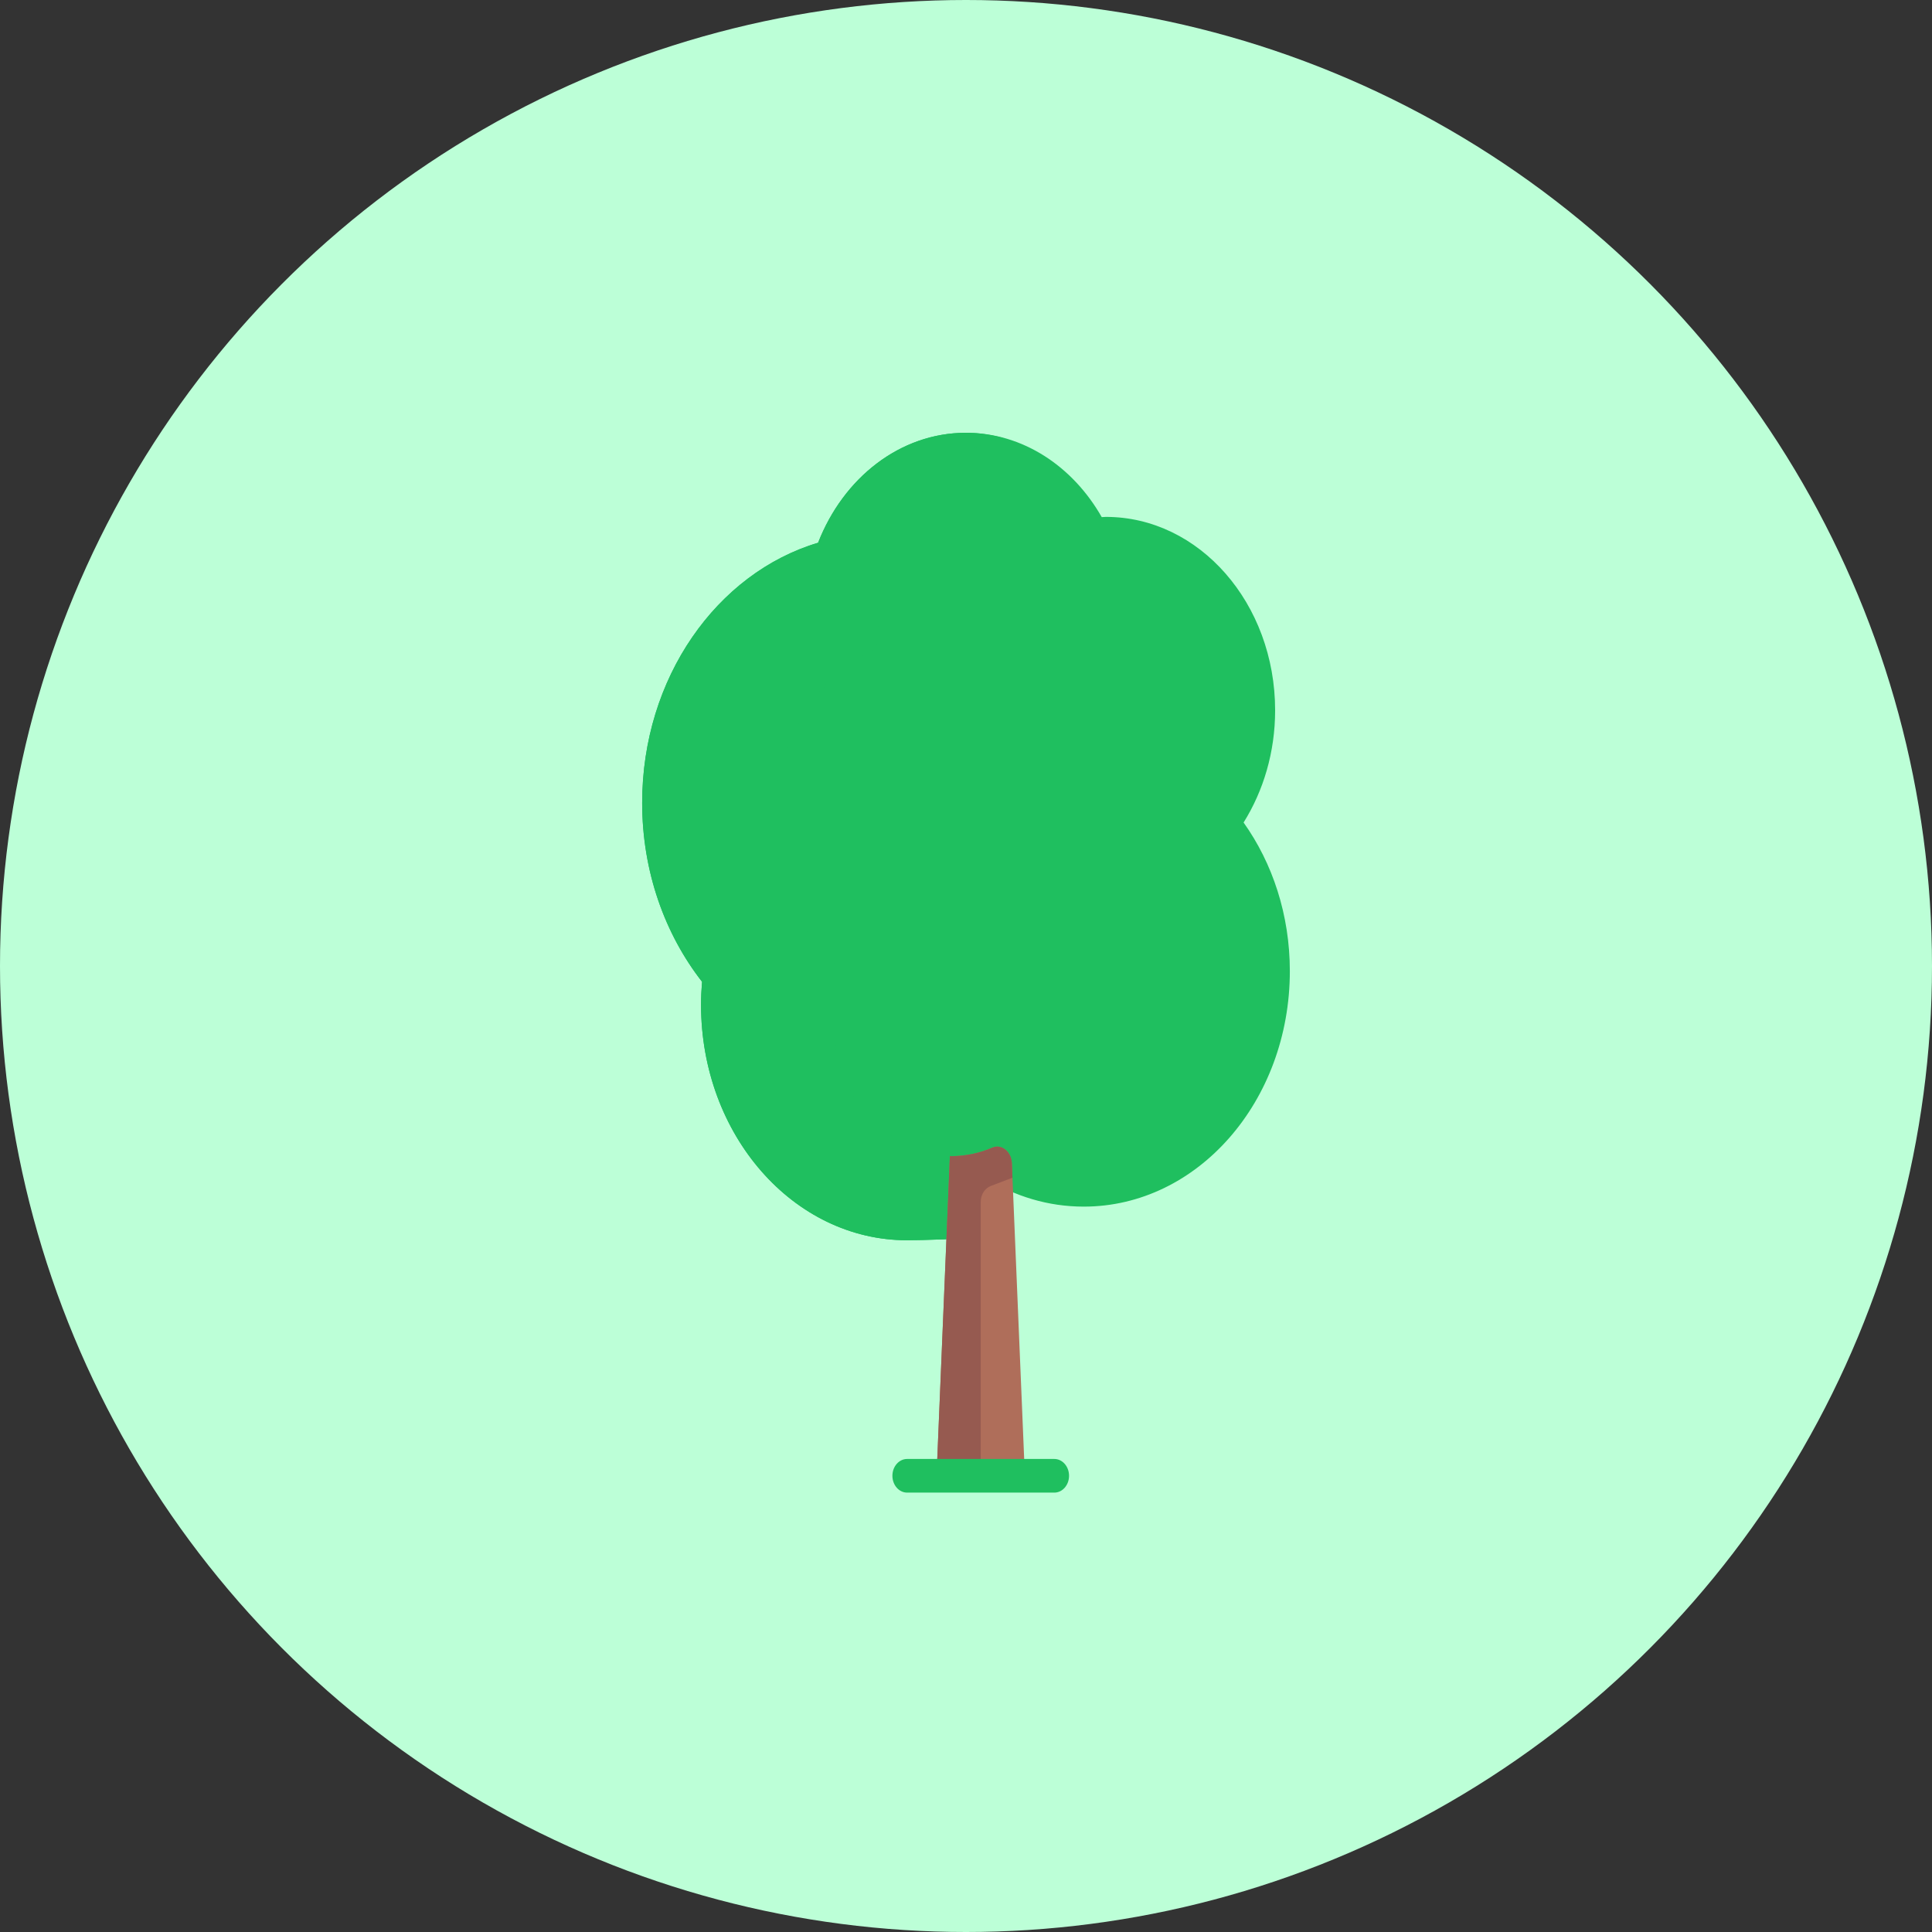 <svg width="250" height="250" viewBox="0 0 250 250" fill="none" xmlns="http://www.w3.org/2000/svg">
<rect x="0" y="0" width="250" height="250" fill="#333333" stroke="none"/>
<circle cx="125" cy="125" r="125" fill="#BCFFD7"/>
<g clip-path="url(#clip0_1133_2)">
<path d="M160.92 106.434C163.48 102.337 165.001 97.336 165.001 91.919C165.001 78.093 155.194 66.885 143.096 66.885C142.917 66.885 142.743 66.91 142.565 66.915C138.828 60.35 132.364 56 125.001 56C116.459 56 109.124 61.851 105.861 70.23C92.77 74.138 83.096 87.706 83.096 103.891C83.096 112.791 86.041 120.884 90.846 127.041C90.763 128.02 90.715 129.01 90.715 130.014C90.715 146.845 102.654 160.49 117.381 160.49C118.986 160.49 125.379 160.326 126.905 160.013L127.551 152.471C131.324 154.808 135.645 156.136 140.238 156.136C154.966 156.136 166.905 142.492 166.905 125.66C166.905 118.368 164.658 111.679 160.92 106.434Z" fill="#1FBF5F"/>
<path d="M126.905 149.035C123.849 149.936 120.465 149.905 116.848 147.953C111.95 145.309 108.4 139.935 107.919 133.768C107.73 131.346 107.982 129.019 108.586 126.872C108.824 126.027 108.518 125.13 107.918 124.568C103.235 120.179 100.239 113.529 100.239 106.068C100.239 96.385 105.277 88.068 112.513 84.297C113.268 83.903 113.755 83.046 113.672 82.102C113.609 81.392 113.572 80.674 113.572 79.945C113.572 68.605 120.478 59.128 129.74 56.651C128.215 56.246 126.635 56 125.001 56C116.459 56 109.124 61.851 105.861 70.23C92.77 74.138 83.096 87.706 83.096 103.891C83.096 112.791 86.041 120.884 90.846 127.041C90.763 128.02 90.715 129.01 90.715 130.014C90.715 146.845 102.654 160.49 117.381 160.49C118.986 160.49 125.379 160.326 126.905 160.013V153.361V149.035H126.905Z" fill="#1FBF5F"/>
<path d="M123.096 149.605C123.035 149.605 122.976 149.596 122.915 149.595L121.191 190.966H132.62L130.933 150.486C130.873 149.036 129.603 147.991 128.414 148.501C126.759 149.212 124.969 149.605 123.096 149.605Z" fill="#AF6E5A"/>
<path d="M130.933 150.486C130.873 149.036 129.603 147.991 128.414 148.501C126.759 149.212 124.969 149.606 123.096 149.606C123.035 149.606 122.976 149.596 122.915 149.595L121.191 190.966H126.906V155.528C126.906 154.591 127.43 153.759 128.208 153.463L131.013 152.395L130.933 150.486Z" fill="#965A50"/>
<path d="M136.429 193.143H117.381C116.329 193.143 115.477 192.169 115.477 190.966C115.477 189.763 116.329 188.789 117.381 188.789H136.429C137.481 188.789 138.334 189.763 138.334 190.966C138.334 192.169 137.481 193.143 136.429 193.143Z" fill="#1FBF5F"/>
</g>
<defs>
<clipPath id="clip0_1133_2">
<rect width="120" height="137.143" fill="white" transform="translate(65 56)"/>
</clipPath>
</defs>
</svg>